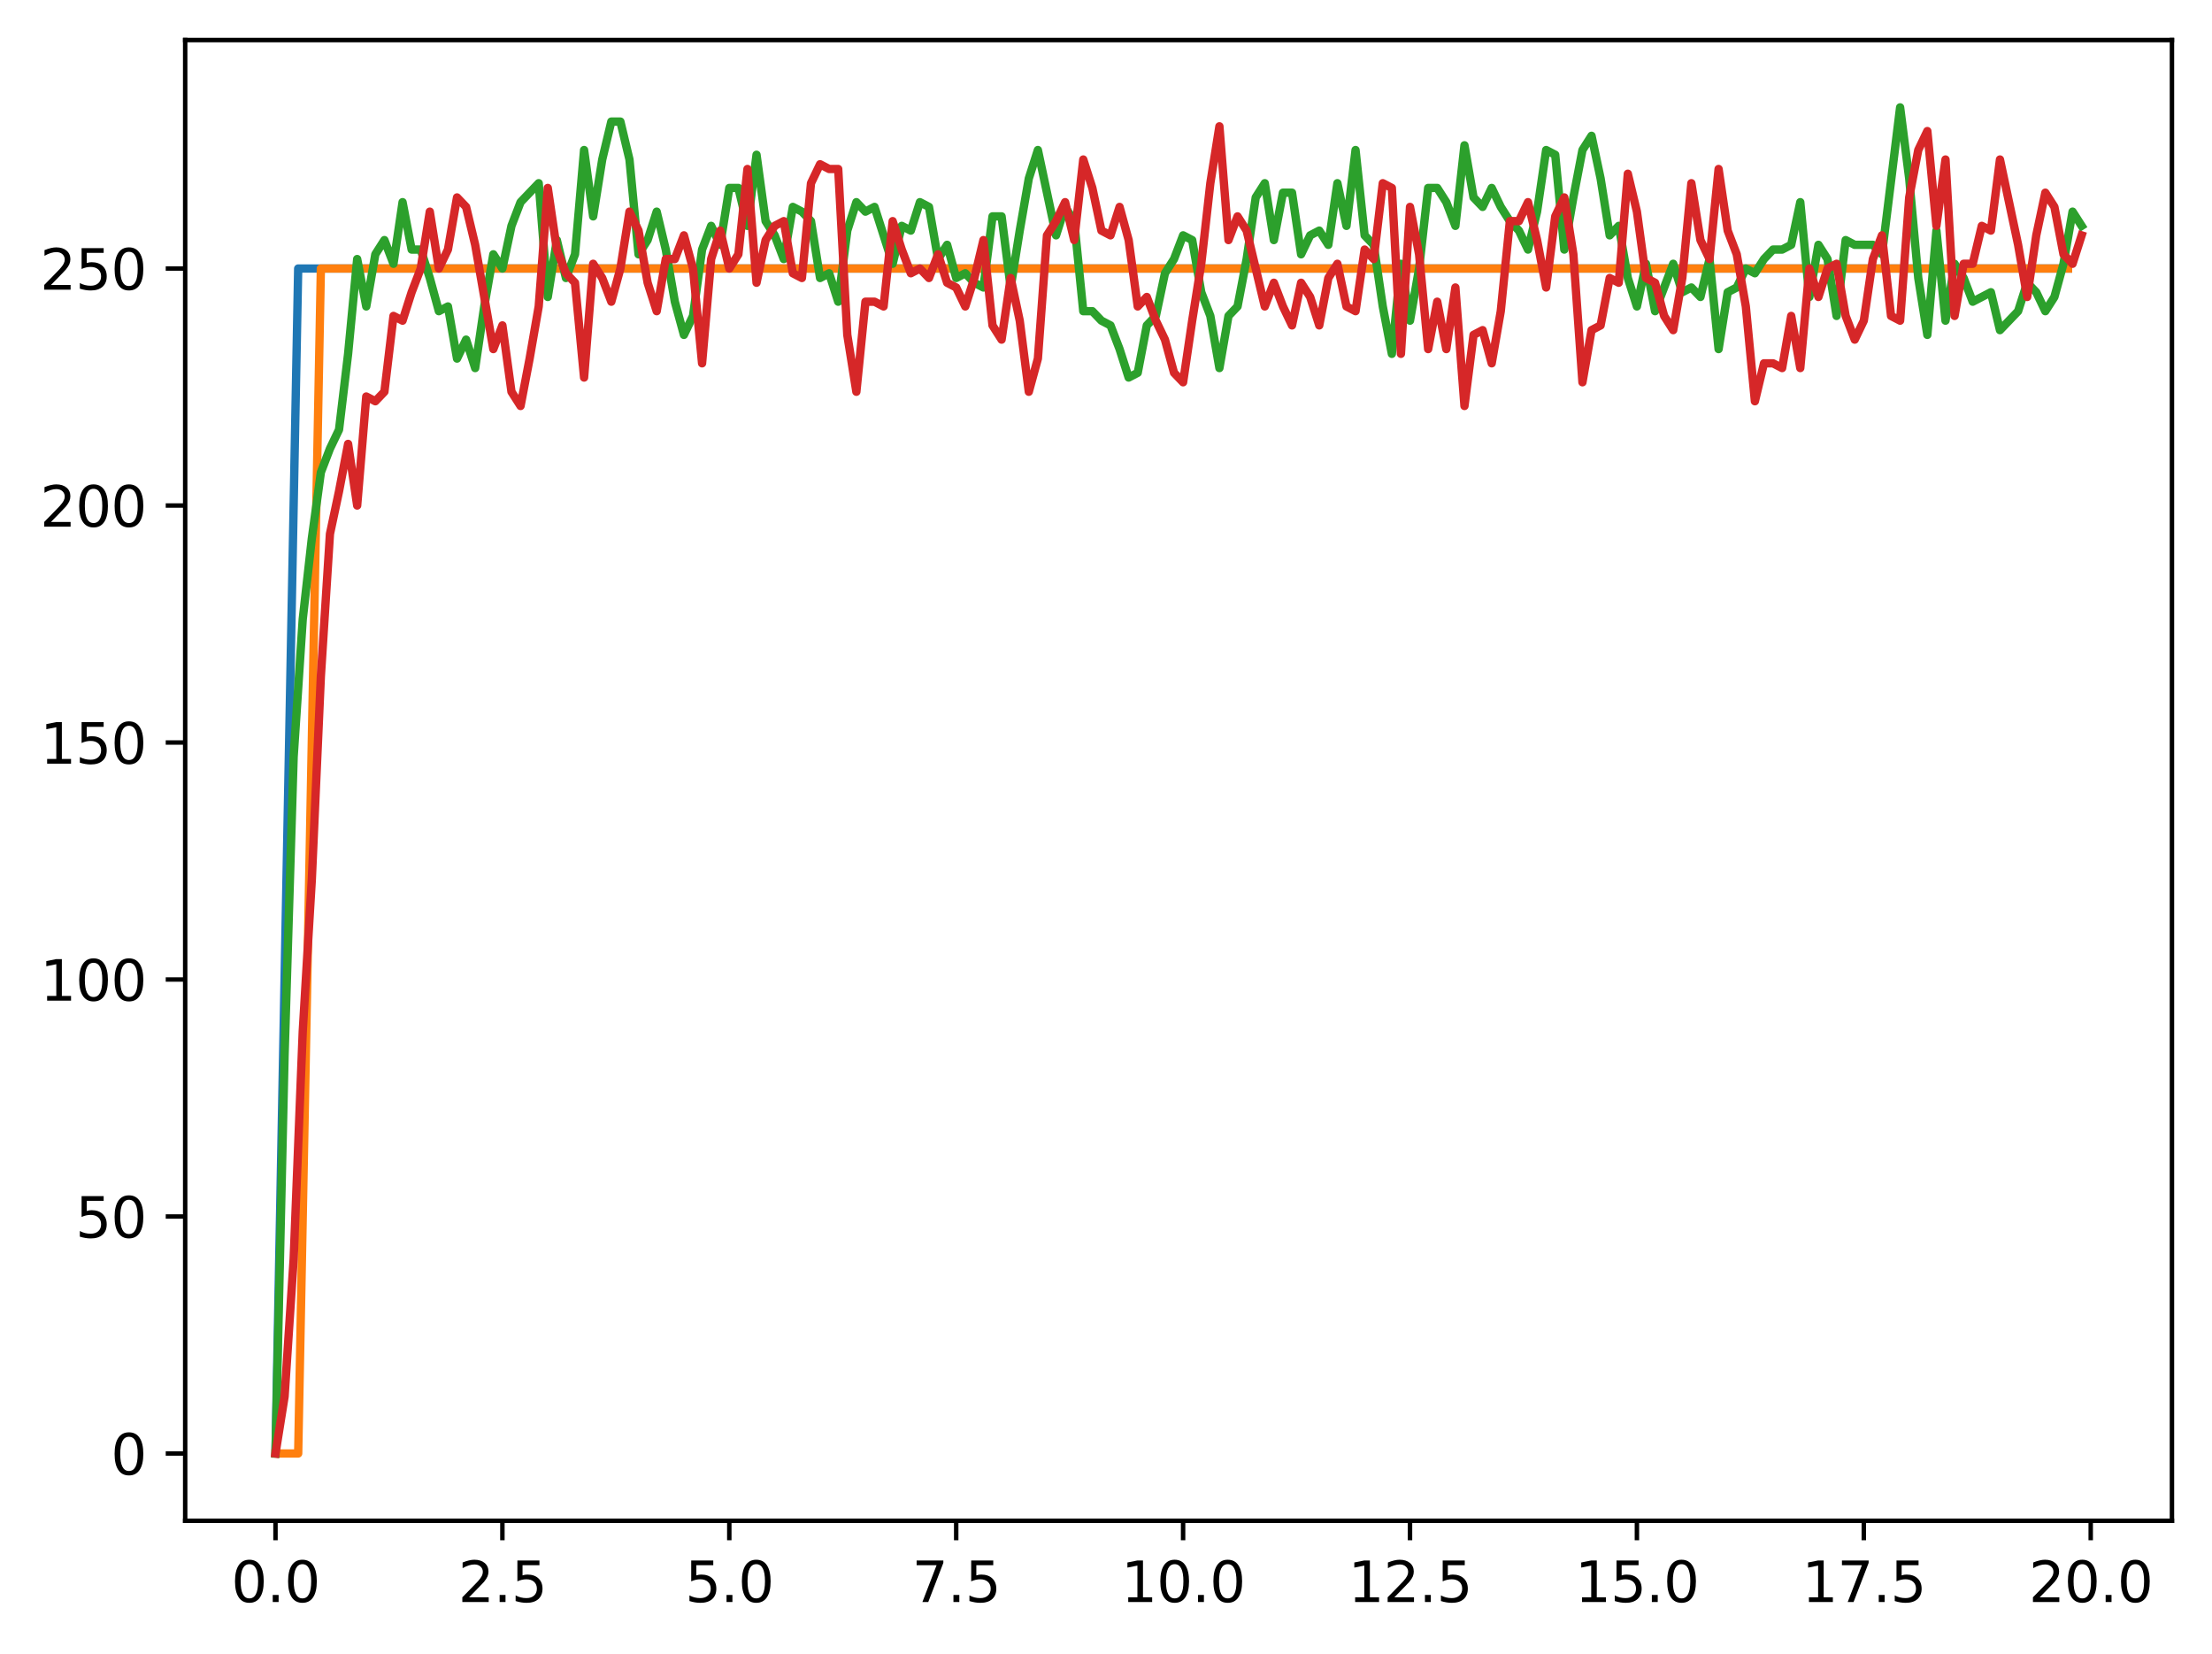 <?xml version="1.0" encoding="utf-8" standalone="no"?>
<!DOCTYPE svg PUBLIC "-//W3C//DTD SVG 1.1//EN"
  "http://www.w3.org/Graphics/SVG/1.1/DTD/svg11.dtd">
<svg xmlns:xlink="http://www.w3.org/1999/xlink" width="397.608pt" height="297.19pt" viewBox="0 0 397.608 297.19" xmlns="http://www.w3.org/2000/svg" version="1.1">
 <defs>
  <style type="text/css">*{stroke-linejoin: round; stroke-linecap: butt}</style>
 </defs>
 <g id="figure_1">
  <g id="patch_1">
   <path d="M 0 297.19 
L 397.608 297.19 
L 397.608 0 
L 0 0 
z
" style="fill: #ffffff"/>
  </g>
  <g id="axes_1">
   <g id="patch_2">
    <path d="M 33.288 273.312 
L 390.408 273.312 
L 390.408 7.2 
L 33.288 7.2 
z
" style="fill: #ffffff"/>
   </g>
   <g id="matplotlib.axis_1">
    <g id="xtick_1">
     <g id="line2d_1">
      <defs>
       <path id="m6fa5e84cc8" d="M 0 0 
L 0 3.5 
" style="stroke: #000000; stroke-width: 0.8"/>
      </defs>
      <g>
       <use xlink:href="#m6fa5e84cc8" x="49.52" y="273.312" style="stroke: #000000; stroke-width: 0.8"/>
      </g>
     </g>
     <g id="text_1">
      <!-- 0.0 -->
      <g transform="translate(41.569 287.91) scale(0.1 -0.1)">
       <defs>
        <path id="DejaVuSans-30" d="M 2034 4250 
Q 1547 4250 1301 3770 
Q 1056 3291 1056 2328 
Q 1056 1369 1301 889 
Q 1547 409 2034 409 
Q 2525 409 2770 889 
Q 3016 1369 3016 2328 
Q 3016 3291 2770 3770 
Q 2525 4250 2034 4250 
z
M 2034 4750 
Q 2819 4750 3233 4129 
Q 3647 3509 3647 2328 
Q 3647 1150 3233 529 
Q 2819 -91 2034 -91 
Q 1250 -91 836 529 
Q 422 1150 422 2328 
Q 422 3509 836 4129 
Q 1250 4750 2034 4750 
z
" transform="scale(0.016)"/>
        <path id="DejaVuSans-2e" d="M 684 794 
L 1344 794 
L 1344 0 
L 684 0 
L 684 794 
z
" transform="scale(0.016)"/>
       </defs>
       <use xlink:href="#DejaVuSans-30"/>
       <use xlink:href="#DejaVuSans-2e" transform="translate(63.623 0)"/>
       <use xlink:href="#DejaVuSans-30" transform="translate(95.41 0)"/>
      </g>
     </g>
    </g>
    <g id="xtick_2">
     <g id="line2d_2">
      <g>
       <use xlink:href="#m6fa5e84cc8" x="90.306" y="273.312" style="stroke: #000000; stroke-width: 0.8"/>
      </g>
     </g>
     <g id="text_2">
      <!-- 2.5 -->
      <g transform="translate(82.354 287.91) scale(0.1 -0.1)">
       <defs>
        <path id="DejaVuSans-32" d="M 1228 531 
L 3431 531 
L 3431 0 
L 469 0 
L 469 531 
Q 828 903 1448 1529 
Q 2069 2156 2228 2338 
Q 2531 2678 2651 2914 
Q 2772 3150 2772 3378 
Q 2772 3750 2511 3984 
Q 2250 4219 1831 4219 
Q 1534 4219 1204 4116 
Q 875 4013 500 3803 
L 500 4441 
Q 881 4594 1212 4672 
Q 1544 4750 1819 4750 
Q 2544 4750 2975 4387 
Q 3406 4025 3406 3419 
Q 3406 3131 3298 2873 
Q 3191 2616 2906 2266 
Q 2828 2175 2409 1742 
Q 1991 1309 1228 531 
z
" transform="scale(0.016)"/>
        <path id="DejaVuSans-35" d="M 691 4666 
L 3169 4666 
L 3169 4134 
L 1269 4134 
L 1269 2991 
Q 1406 3038 1543 3061 
Q 1681 3084 1819 3084 
Q 2600 3084 3056 2656 
Q 3513 2228 3513 1497 
Q 3513 744 3044 326 
Q 2575 -91 1722 -91 
Q 1428 -91 1123 -41 
Q 819 9 494 109 
L 494 744 
Q 775 591 1075 516 
Q 1375 441 1709 441 
Q 2250 441 2565 725 
Q 2881 1009 2881 1497 
Q 2881 1984 2565 2268 
Q 2250 2553 1709 2553 
Q 1456 2553 1204 2497 
Q 953 2441 691 2322 
L 691 4666 
z
" transform="scale(0.016)"/>
       </defs>
       <use xlink:href="#DejaVuSans-32"/>
       <use xlink:href="#DejaVuSans-2e" transform="translate(63.623 0)"/>
       <use xlink:href="#DejaVuSans-35" transform="translate(95.41 0)"/>
      </g>
     </g>
    </g>
    <g id="xtick_3">
     <g id="line2d_3">
      <g>
       <use xlink:href="#m6fa5e84cc8" x="131.092" y="273.312" style="stroke: #000000; stroke-width: 0.8"/>
      </g>
     </g>
     <g id="text_3">
      <!-- 5.0 -->
      <g transform="translate(123.14 287.91) scale(0.1 -0.1)">
       <use xlink:href="#DejaVuSans-35"/>
       <use xlink:href="#DejaVuSans-2e" transform="translate(63.623 0)"/>
       <use xlink:href="#DejaVuSans-30" transform="translate(95.41 0)"/>
      </g>
     </g>
    </g>
    <g id="xtick_4">
     <g id="line2d_4">
      <g>
       <use xlink:href="#m6fa5e84cc8" x="171.877" y="273.312" style="stroke: #000000; stroke-width: 0.8"/>
      </g>
     </g>
     <g id="text_4">
      <!-- 7.5 -->
      <g transform="translate(163.926 287.91) scale(0.1 -0.1)">
       <defs>
        <path id="DejaVuSans-37" d="M 525 4666 
L 3525 4666 
L 3525 4397 
L 1831 0 
L 1172 0 
L 2766 4134 
L 525 4134 
L 525 4666 
z
" transform="scale(0.016)"/>
       </defs>
       <use xlink:href="#DejaVuSans-37"/>
       <use xlink:href="#DejaVuSans-2e" transform="translate(63.623 0)"/>
       <use xlink:href="#DejaVuSans-35" transform="translate(95.41 0)"/>
      </g>
     </g>
    </g>
    <g id="xtick_5">
     <g id="line2d_5">
      <g>
       <use xlink:href="#m6fa5e84cc8" x="212.663" y="273.312" style="stroke: #000000; stroke-width: 0.8"/>
      </g>
     </g>
     <g id="text_5">
      <!-- 10.0 -->
      <g transform="translate(201.53 287.91) scale(0.1 -0.1)">
       <defs>
        <path id="DejaVuSans-31" d="M 794 531 
L 1825 531 
L 1825 4091 
L 703 3866 
L 703 4441 
L 1819 4666 
L 2450 4666 
L 2450 531 
L 3481 531 
L 3481 0 
L 794 0 
L 794 531 
z
" transform="scale(0.016)"/>
       </defs>
       <use xlink:href="#DejaVuSans-31"/>
       <use xlink:href="#DejaVuSans-30" transform="translate(63.623 0)"/>
       <use xlink:href="#DejaVuSans-2e" transform="translate(127.246 0)"/>
       <use xlink:href="#DejaVuSans-30" transform="translate(159.033 0)"/>
      </g>
     </g>
    </g>
    <g id="xtick_6">
     <g id="line2d_6">
      <g>
       <use xlink:href="#m6fa5e84cc8" x="253.449" y="273.312" style="stroke: #000000; stroke-width: 0.8"/>
      </g>
     </g>
     <g id="text_6">
      <!-- 12.5 -->
      <g transform="translate(242.316 287.91) scale(0.1 -0.1)">
       <use xlink:href="#DejaVuSans-31"/>
       <use xlink:href="#DejaVuSans-32" transform="translate(63.623 0)"/>
       <use xlink:href="#DejaVuSans-2e" transform="translate(127.246 0)"/>
       <use xlink:href="#DejaVuSans-35" transform="translate(159.033 0)"/>
      </g>
     </g>
    </g>
    <g id="xtick_7">
     <g id="line2d_7">
      <g>
       <use xlink:href="#m6fa5e84cc8" x="294.235" y="273.312" style="stroke: #000000; stroke-width: 0.8"/>
      </g>
     </g>
     <g id="text_7">
      <!-- 15.0 -->
      <g transform="translate(283.102 287.91) scale(0.1 -0.1)">
       <use xlink:href="#DejaVuSans-31"/>
       <use xlink:href="#DejaVuSans-35" transform="translate(63.623 0)"/>
       <use xlink:href="#DejaVuSans-2e" transform="translate(127.246 0)"/>
       <use xlink:href="#DejaVuSans-30" transform="translate(159.033 0)"/>
      </g>
     </g>
    </g>
    <g id="xtick_8">
     <g id="line2d_8">
      <g>
       <use xlink:href="#m6fa5e84cc8" x="335.02" y="273.312" style="stroke: #000000; stroke-width: 0.8"/>
      </g>
     </g>
     <g id="text_8">
      <!-- 17.5 -->
      <g transform="translate(323.888 287.91) scale(0.1 -0.1)">
       <use xlink:href="#DejaVuSans-31"/>
       <use xlink:href="#DejaVuSans-37" transform="translate(63.623 0)"/>
       <use xlink:href="#DejaVuSans-2e" transform="translate(127.246 0)"/>
       <use xlink:href="#DejaVuSans-35" transform="translate(159.033 0)"/>
      </g>
     </g>
    </g>
    <g id="xtick_9">
     <g id="line2d_9">
      <g>
       <use xlink:href="#m6fa5e84cc8" x="375.806" y="273.312" style="stroke: #000000; stroke-width: 0.8"/>
      </g>
     </g>
     <g id="text_9">
      <!-- 20.0 -->
      <g transform="translate(364.673 287.91) scale(0.1 -0.1)">
       <use xlink:href="#DejaVuSans-32"/>
       <use xlink:href="#DejaVuSans-30" transform="translate(63.623 0)"/>
       <use xlink:href="#DejaVuSans-2e" transform="translate(127.246 0)"/>
       <use xlink:href="#DejaVuSans-30" transform="translate(159.033 0)"/>
      </g>
     </g>
    </g>
   </g>
   <g id="matplotlib.axis_2">
    <g id="ytick_1">
     <g id="line2d_10">
      <defs>
       <path id="mfd079687d6" d="M 0 0 
L -3.5 0 
" style="stroke: #000000; stroke-width: 0.8"/>
      </defs>
      <g>
       <use xlink:href="#mfd079687d6" x="33.288" y="261.216" style="stroke: #000000; stroke-width: 0.8"/>
      </g>
     </g>
     <g id="text_10">
      <!-- 0 -->
      <g transform="translate(19.925 265.015) scale(0.1 -0.1)">
       <use xlink:href="#DejaVuSans-30"/>
      </g>
     </g>
    </g>
    <g id="ytick_2">
     <g id="line2d_11">
      <g>
       <use xlink:href="#mfd079687d6" x="33.288" y="218.624" style="stroke: #000000; stroke-width: 0.8"/>
      </g>
     </g>
     <g id="text_11">
      <!-- 50 -->
      <g transform="translate(13.562 222.424) scale(0.1 -0.1)">
       <use xlink:href="#DejaVuSans-35"/>
       <use xlink:href="#DejaVuSans-30" transform="translate(63.623 0)"/>
      </g>
     </g>
    </g>
    <g id="ytick_3">
     <g id="line2d_12">
      <g>
       <use xlink:href="#mfd079687d6" x="33.288" y="176.033" style="stroke: #000000; stroke-width: 0.8"/>
      </g>
     </g>
     <g id="text_12">
      <!-- 100 -->
      <g transform="translate(7.2 179.832) scale(0.1 -0.1)">
       <use xlink:href="#DejaVuSans-31"/>
       <use xlink:href="#DejaVuSans-30" transform="translate(63.623 0)"/>
       <use xlink:href="#DejaVuSans-30" transform="translate(127.246 0)"/>
      </g>
     </g>
    </g>
    <g id="ytick_4">
     <g id="line2d_13">
      <g>
       <use xlink:href="#mfd079687d6" x="33.288" y="133.441" style="stroke: #000000; stroke-width: 0.8"/>
      </g>
     </g>
     <g id="text_13">
      <!-- 150 -->
      <g transform="translate(7.2 137.241) scale(0.1 -0.1)">
       <use xlink:href="#DejaVuSans-31"/>
       <use xlink:href="#DejaVuSans-35" transform="translate(63.623 0)"/>
       <use xlink:href="#DejaVuSans-30" transform="translate(127.246 0)"/>
      </g>
     </g>
    </g>
    <g id="ytick_5">
     <g id="line2d_14">
      <g>
       <use xlink:href="#mfd079687d6" x="33.288" y="90.85" style="stroke: #000000; stroke-width: 0.8"/>
      </g>
     </g>
     <g id="text_14">
      <!-- 200 -->
      <g transform="translate(7.2 94.649) scale(0.1 -0.1)">
       <use xlink:href="#DejaVuSans-32"/>
       <use xlink:href="#DejaVuSans-30" transform="translate(63.623 0)"/>
       <use xlink:href="#DejaVuSans-30" transform="translate(127.246 0)"/>
      </g>
     </g>
    </g>
    <g id="ytick_6">
     <g id="line2d_15">
      <g>
       <use xlink:href="#mfd079687d6" x="33.288" y="48.258" style="stroke: #000000; stroke-width: 0.8"/>
      </g>
     </g>
     <g id="text_15">
      <!-- 250 -->
      <g transform="translate(7.2 52.057) scale(0.1 -0.1)">
       <use xlink:href="#DejaVuSans-32"/>
       <use xlink:href="#DejaVuSans-35" transform="translate(63.623 0)"/>
       <use xlink:href="#DejaVuSans-30" transform="translate(127.246 0)"/>
      </g>
     </g>
    </g>
   </g>
   <g id="line2d_16">
    <path d="M 49.52 261.216 
L 53.599 48.258 
L 57.677 48.258 
L 61.756 48.258 
L 65.835 48.258 
L 69.913 48.258 
L 73.992 48.258 
L 78.07 48.258 
L 82.149 48.258 
L 86.227 48.258 
L 90.306 48.258 
L 94.385 48.258 
L 98.463 48.258 
L 102.542 48.258 
L 106.62 48.258 
L 110.699 48.258 
L 114.777 48.258 
L 118.856 48.258 
L 122.935 48.258 
L 127.013 48.258 
L 131.092 48.258 
L 135.17 48.258 
L 139.249 48.258 
L 143.327 48.258 
L 147.406 48.258 
L 151.485 48.258 
L 155.563 48.258 
L 159.642 48.258 
L 163.72 48.258 
L 167.799 48.258 
L 171.877 48.258 
L 175.956 48.258 
L 180.035 48.258 
L 184.113 48.258 
L 188.192 48.258 
L 192.27 48.258 
L 196.349 48.258 
L 200.427 48.258 
L 204.506 48.258 
L 208.585 48.258 
L 212.663 48.258 
L 216.742 48.258 
L 220.82 48.258 
L 224.899 48.258 
L 228.978 48.258 
L 233.056 48.258 
L 237.135 48.258 
L 241.213 48.258 
L 245.292 48.258 
L 249.37 48.258 
L 253.449 48.258 
L 257.528 48.258 
L 261.606 48.258 
L 265.685 48.258 
L 269.763 48.258 
L 273.842 48.258 
L 277.92 48.258 
L 281.999 48.258 
L 286.078 48.258 
L 290.156 48.258 
L 294.235 48.258 
L 298.313 48.258 
L 302.392 48.258 
L 306.47 48.258 
L 310.549 48.258 
L 314.628 48.258 
L 318.706 48.258 
L 322.785 48.258 
L 326.863 48.258 
L 330.942 48.258 
L 335.02 48.258 
L 339.099 48.258 
L 343.178 48.258 
L 347.256 48.258 
L 351.335 48.258 
L 355.413 48.258 
L 359.492 48.258 
L 363.57 48.258 
L 367.649 48.258 
L 371.728 48.258 
" clip-path="url(#p36c9b4534c)" style="fill: none; stroke: #1f77b4; stroke-width: 1.5; stroke-linecap: square"/>
   </g>
   <g id="line2d_17">
    <path d="M 49.52 261.216 
L 53.599 261.216 
L 57.677 48.258 
L 61.756 48.258 
L 65.835 48.258 
L 69.913 48.258 
L 73.992 48.258 
L 78.07 48.258 
L 82.149 48.258 
L 86.227 48.258 
L 90.306 48.258 
L 94.385 48.258 
L 98.463 48.258 
L 102.542 48.258 
L 106.62 48.258 
L 110.699 48.258 
L 114.777 48.258 
L 118.856 48.258 
L 122.935 48.258 
L 127.013 48.258 
L 131.092 48.258 
L 135.17 48.258 
L 139.249 48.258 
L 143.327 48.258 
L 147.406 48.258 
L 151.485 48.258 
L 155.563 48.258 
L 159.642 48.258 
L 163.72 48.258 
L 167.799 48.258 
L 171.877 48.258 
L 175.956 48.258 
L 180.035 48.258 
L 184.113 48.258 
L 188.192 48.258 
L 192.27 48.258 
L 196.349 48.258 
L 200.427 48.258 
L 204.506 48.258 
L 208.585 48.258 
L 212.663 48.258 
L 216.742 48.258 
L 220.82 48.258 
L 224.899 48.258 
L 228.978 48.258 
L 233.056 48.258 
L 237.135 48.258 
L 241.213 48.258 
L 245.292 48.258 
L 249.37 48.258 
L 253.449 48.258 
L 257.528 48.258 
L 261.606 48.258 
L 265.685 48.258 
L 269.763 48.258 
L 273.842 48.258 
L 277.92 48.258 
L 281.999 48.258 
L 286.078 48.258 
L 290.156 48.258 
L 294.235 48.258 
L 298.313 48.258 
L 302.392 48.258 
L 306.47 48.258 
L 310.549 48.258 
L 314.628 48.258 
L 318.706 48.258 
L 322.785 48.258 
L 326.863 48.258 
L 330.942 48.258 
L 335.02 48.258 
L 339.099 48.258 
L 343.178 48.258 
L 347.256 48.258 
L 351.335 48.258 
L 355.413 48.258 
L 359.492 48.258 
L 363.57 48.258 
L 367.649 48.258 
L 371.728 48.258 
" clip-path="url(#p36c9b4534c)" style="fill: none; stroke: #ff7f0e; stroke-width: 1.5; stroke-linecap: square"/>
   </g>
   <g id="line2d_18">
    <path d="M 49.52 261.216 
L 51.152 189.662 
L 52.783 135.997 
L 54.415 111.294 
L 56.046 96.813 
L 57.677 84.887 
L 59.309 80.628 
L 60.94 77.221 
L 62.572 63.591 
L 64.203 46.555 
L 65.835 55.073 
L 67.466 45.703 
L 69.097 43.147 
L 70.729 47.406 
L 72.36 36.333 
L 73.992 44.851 
L 75.623 44.851 
L 77.255 49.962 
L 78.886 55.925 
L 80.517 55.073 
L 82.149 64.443 
L 83.78 61.036 
L 85.412 66.147 
L 87.043 55.073 
L 88.675 45.703 
L 90.306 48.258 
L 91.937 40.592 
L 93.569 36.333 
L 96.832 32.925 
L 98.463 53.369 
L 100.095 43.147 
L 101.726 49.962 
L 103.357 45.703 
L 104.989 26.962 
L 106.62 38.888 
L 108.252 28.666 
L 109.883 21.851 
L 111.515 21.851 
L 113.146 28.666 
L 114.777 45.703 
L 116.409 43.147 
L 118.04 38.036 
L 119.672 44.851 
L 121.303 54.221 
L 122.935 60.184 
L 124.566 56.777 
L 126.197 44.851 
L 127.829 40.592 
L 129.46 43.999 
L 131.092 33.777 
L 132.723 33.777 
L 134.355 40.592 
L 135.986 27.814 
L 137.617 39.74 
L 139.249 42.295 
L 140.88 46.555 
L 142.512 37.184 
L 144.143 38.036 
L 145.775 39.74 
L 147.406 49.962 
L 149.037 49.11 
L 150.669 54.221 
L 152.3 41.444 
L 153.932 36.333 
L 155.563 38.036 
L 157.195 37.184 
L 160.457 47.406 
L 162.089 40.592 
L 163.72 41.444 
L 165.352 36.333 
L 166.983 37.184 
L 168.615 46.555 
L 170.246 43.999 
L 171.877 49.962 
L 173.509 49.11 
L 175.14 50.814 
L 176.772 51.666 
L 178.403 38.888 
L 180.035 38.888 
L 181.666 51.666 
L 183.297 41.444 
L 184.929 32.073 
L 186.56 26.962 
L 189.823 42.295 
L 191.455 37.184 
L 193.086 39.74 
L 194.717 55.925 
L 196.349 55.925 
L 197.98 57.628 
L 199.612 58.48 
L 201.243 62.739 
L 202.875 67.85 
L 204.506 66.999 
L 206.137 58.48 
L 207.769 56.777 
L 209.4 49.11 
L 211.032 46.555 
L 212.663 42.295 
L 214.295 43.147 
L 215.926 52.517 
L 217.558 56.777 
L 219.189 66.147 
L 220.82 56.777 
L 222.452 55.073 
L 224.083 46.555 
L 225.715 35.481 
L 227.346 32.925 
L 228.978 43.147 
L 230.609 34.629 
L 232.24 34.629 
L 233.872 45.703 
L 235.503 42.295 
L 237.135 41.444 
L 238.766 43.999 
L 240.398 32.925 
L 242.029 40.592 
L 243.66 26.962 
L 245.292 42.295 
L 246.923 43.999 
L 248.555 55.073 
L 250.186 63.591 
L 251.818 47.406 
L 253.449 57.628 
L 255.08 48.258 
L 256.712 33.777 
L 258.343 33.777 
L 259.975 36.333 
L 261.606 40.592 
L 263.238 26.111 
L 264.869 35.481 
L 266.5 37.184 
L 268.132 33.777 
L 269.763 37.184 
L 271.395 39.74 
L 273.026 41.444 
L 274.658 44.851 
L 276.289 38.036 
L 277.92 26.962 
L 279.552 27.814 
L 281.183 44.851 
L 282.815 35.481 
L 284.446 26.962 
L 286.078 24.407 
L 287.709 32.073 
L 289.34 42.295 
L 290.972 40.592 
L 292.603 49.962 
L 294.235 55.073 
L 295.866 47.406 
L 297.498 55.925 
L 300.76 47.406 
L 302.392 52.517 
L 304.023 51.666 
L 305.655 53.369 
L 307.286 46.555 
L 308.918 62.739 
L 310.549 52.517 
L 312.18 51.666 
L 313.812 48.258 
L 315.443 49.11 
L 317.075 46.555 
L 318.706 44.851 
L 320.338 44.851 
L 321.969 43.999 
L 323.6 36.333 
L 325.232 53.369 
L 326.863 43.999 
L 328.495 46.555 
L 330.126 56.777 
L 331.758 43.147 
L 333.389 43.999 
L 336.652 43.999 
L 338.283 45.703 
L 341.546 19.296 
L 343.178 32.073 
L 344.809 49.962 
L 346.44 60.184 
L 348.072 41.444 
L 349.703 57.628 
L 351.335 47.406 
L 352.966 49.962 
L 354.598 54.221 
L 357.86 52.517 
L 359.492 59.332 
L 362.755 55.925 
L 364.386 50.814 
L 366.018 52.517 
L 367.649 55.925 
L 369.28 53.369 
L 370.912 47.406 
L 372.543 38.036 
L 374.175 40.592 
L 374.175 40.592 
" clip-path="url(#p36c9b4534c)" style="fill: none; stroke: #2ca02c; stroke-width: 1.5; stroke-linecap: square"/>
   </g>
   <g id="line2d_19">
    <path d="M 49.52 261.216 
L 51.152 250.994 
L 52.783 226.291 
L 54.415 185.403 
L 56.046 158.144 
L 57.677 121.516 
L 59.309 95.961 
L 60.94 88.294 
L 62.572 79.776 
L 64.203 90.85 
L 65.835 71.258 
L 67.466 72.11 
L 69.097 70.406 
L 70.729 56.777 
L 72.36 57.628 
L 73.992 52.517 
L 75.623 48.258 
L 77.255 38.036 
L 78.886 48.258 
L 80.517 44.851 
L 82.149 35.481 
L 83.78 37.184 
L 85.412 43.999 
L 88.675 62.739 
L 90.306 58.48 
L 91.937 70.406 
L 93.569 72.961 
L 95.2 64.443 
L 96.832 55.073 
L 98.463 33.777 
L 100.095 44.851 
L 101.726 49.11 
L 103.357 50.814 
L 104.989 67.85 
L 106.62 47.406 
L 108.252 49.962 
L 109.883 54.221 
L 111.515 48.258 
L 113.146 38.036 
L 114.777 41.444 
L 116.409 50.814 
L 118.04 55.925 
L 119.672 46.555 
L 121.303 46.555 
L 122.935 42.295 
L 124.566 48.258 
L 126.197 65.295 
L 127.829 46.555 
L 129.46 41.444 
L 131.092 48.258 
L 132.723 45.703 
L 134.355 30.37 
L 135.986 50.814 
L 137.617 43.147 
L 139.249 40.592 
L 140.88 39.74 
L 142.512 49.11 
L 144.143 49.962 
L 145.775 32.925 
L 147.406 29.518 
L 149.037 30.37 
L 150.669 30.37 
L 152.3 60.184 
L 153.932 70.406 
L 155.563 54.221 
L 157.195 54.221 
L 158.826 55.073 
L 160.457 39.74 
L 162.089 44.851 
L 163.72 49.11 
L 165.352 48.258 
L 166.983 49.962 
L 168.615 45.703 
L 170.246 50.814 
L 171.877 51.666 
L 173.509 55.073 
L 175.14 49.962 
L 176.772 43.147 
L 178.403 58.48 
L 180.035 61.036 
L 181.666 49.962 
L 183.297 57.628 
L 184.929 70.406 
L 186.56 64.443 
L 188.192 42.295 
L 189.823 39.74 
L 191.455 36.333 
L 193.086 43.147 
L 194.717 28.666 
L 196.349 33.777 
L 197.98 41.444 
L 199.612 42.295 
L 201.243 37.184 
L 202.875 43.147 
L 204.506 55.073 
L 206.137 53.369 
L 207.769 57.628 
L 209.4 61.036 
L 211.032 66.999 
L 212.663 68.702 
L 214.295 57.628 
L 215.926 47.406 
L 217.558 32.925 
L 219.189 22.703 
L 220.82 43.147 
L 222.452 38.888 
L 224.083 41.444 
L 227.346 55.073 
L 228.978 50.814 
L 230.609 55.073 
L 232.24 58.48 
L 233.872 50.814 
L 235.503 53.369 
L 237.135 58.48 
L 238.766 49.962 
L 240.398 47.406 
L 242.029 55.073 
L 243.66 55.925 
L 245.292 44.851 
L 246.923 46.555 
L 248.555 32.925 
L 250.186 33.777 
L 251.818 63.591 
L 253.449 37.184 
L 255.08 45.703 
L 256.712 62.739 
L 258.343 54.221 
L 259.975 62.739 
L 261.606 51.666 
L 263.238 72.961 
L 264.869 60.184 
L 266.5 59.332 
L 268.132 65.295 
L 269.763 55.925 
L 271.395 39.74 
L 273.026 39.74 
L 274.658 36.333 
L 276.289 43.147 
L 277.92 51.666 
L 279.552 38.888 
L 281.183 35.481 
L 282.815 45.703 
L 284.446 68.702 
L 286.078 59.332 
L 287.709 58.48 
L 289.34 49.962 
L 290.972 50.814 
L 292.603 31.222 
L 294.235 38.036 
L 295.866 49.962 
L 297.498 50.814 
L 299.129 56.777 
L 300.76 59.332 
L 302.392 49.962 
L 304.023 32.925 
L 305.655 43.147 
L 307.286 46.555 
L 308.918 30.37 
L 310.549 41.444 
L 312.18 45.703 
L 313.812 55.073 
L 315.443 72.11 
L 317.075 65.295 
L 318.706 65.295 
L 320.338 66.147 
L 321.969 56.777 
L 323.6 66.147 
L 325.232 48.258 
L 326.863 53.369 
L 328.495 48.258 
L 330.126 47.406 
L 331.758 56.777 
L 333.389 61.036 
L 335.02 57.628 
L 336.652 46.555 
L 338.283 42.295 
L 339.915 56.777 
L 341.546 57.628 
L 343.178 35.481 
L 344.809 26.962 
L 346.44 23.555 
L 348.072 40.592 
L 349.703 28.666 
L 351.335 56.777 
L 352.966 47.406 
L 354.598 47.406 
L 356.229 40.592 
L 357.86 41.444 
L 359.492 28.666 
L 362.755 43.999 
L 364.386 53.369 
L 366.018 42.295 
L 367.649 34.629 
L 369.28 37.184 
L 370.912 45.703 
L 372.543 47.406 
L 374.175 42.295 
L 374.175 42.295 
" clip-path="url(#p36c9b4534c)" style="fill: none; stroke: #d62728; stroke-width: 1.5; stroke-linecap: square"/>
   </g>
   <g id="patch_3">
    <path d="M 33.288 273.312 
L 33.288 7.2 
" style="fill: none; stroke: #000000; stroke-width: 0.8; stroke-linejoin: miter; stroke-linecap: square"/>
   </g>
   <g id="patch_4">
    <path d="M 390.408 273.312 
L 390.408 7.2 
" style="fill: none; stroke: #000000; stroke-width: 0.8; stroke-linejoin: miter; stroke-linecap: square"/>
   </g>
   <g id="patch_5">
    <path d="M 33.288 273.312 
L 390.408 273.312 
" style="fill: none; stroke: #000000; stroke-width: 0.8; stroke-linejoin: miter; stroke-linecap: square"/>
   </g>
   <g id="patch_6">
    <path d="M 33.288 7.2 
L 390.408 7.2 
" style="fill: none; stroke: #000000; stroke-width: 0.8; stroke-linejoin: miter; stroke-linecap: square"/>
   </g>
  </g>
 </g>
 <defs>
  <clipPath id="p36c9b4534c">
   <rect x="33.288" y="7.2" width="357.12" height="266.112"/>
  </clipPath>
 </defs>
</svg>
